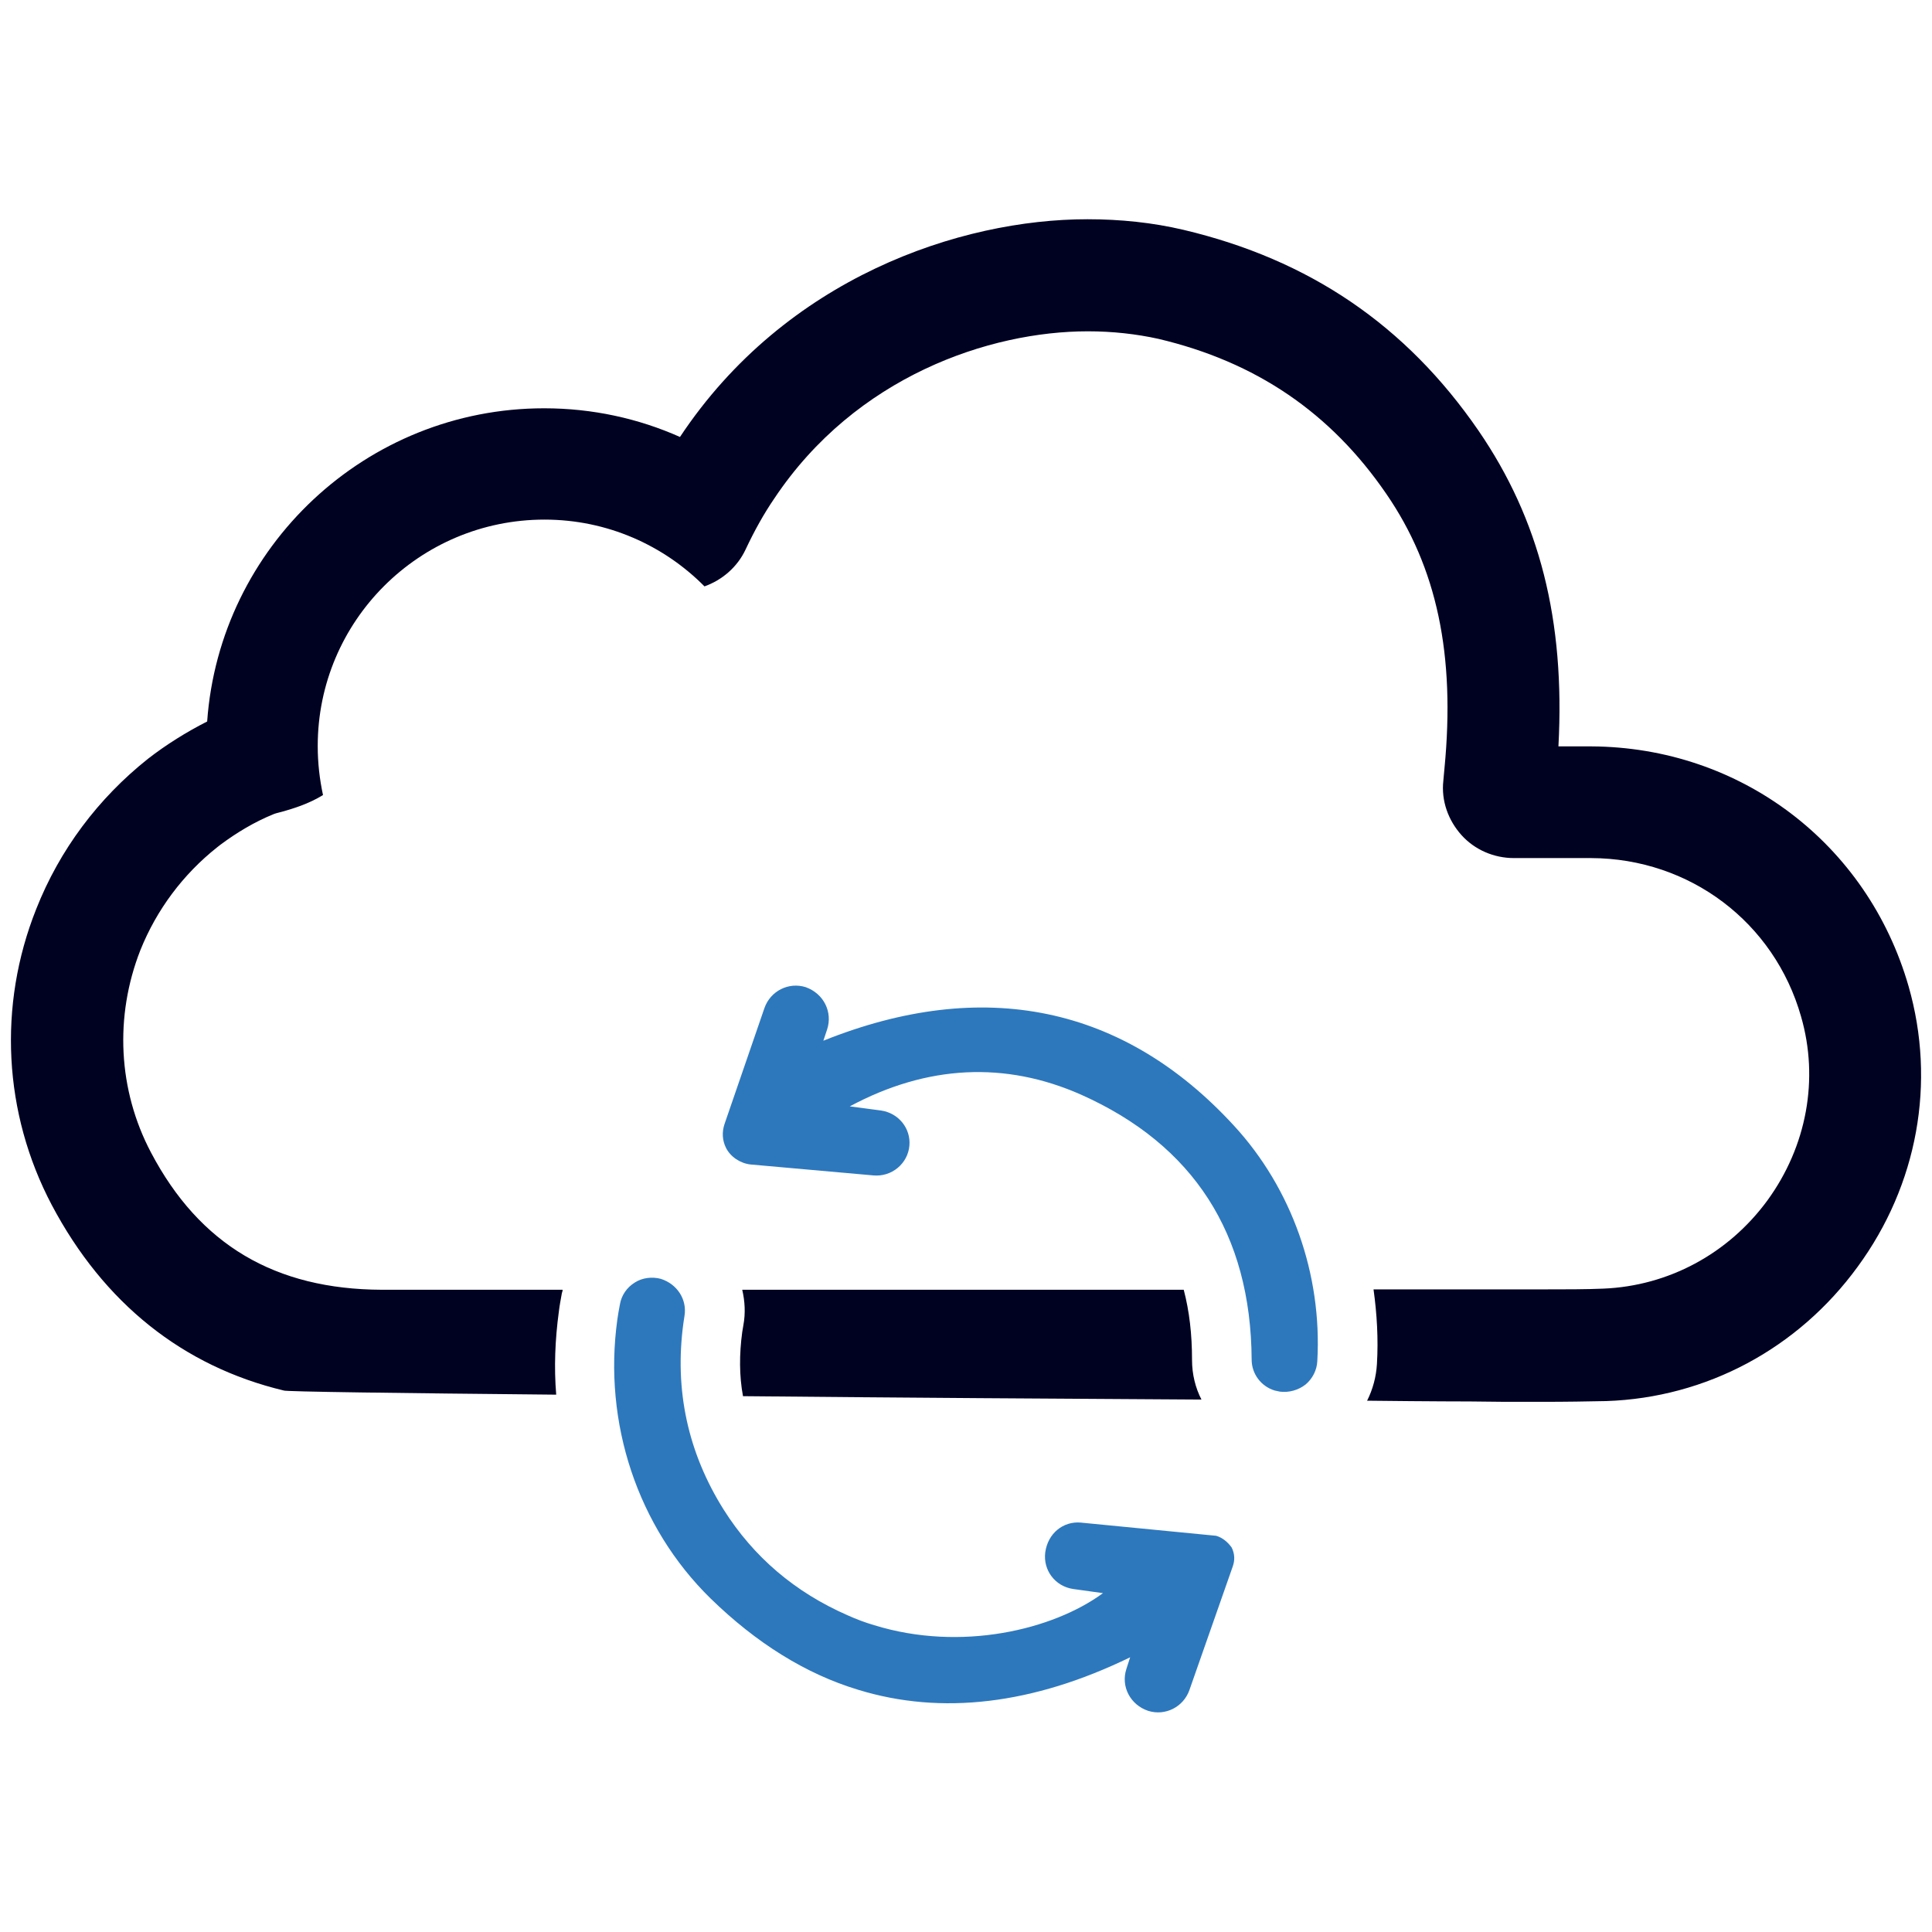 <?xml version="1.0" encoding="utf-8"?>
<!-- Generator: Adobe Illustrator 19.2.0, SVG Export Plug-In . SVG Version: 6.00 Build 0)  -->
<svg version="1.1" id="Layer_1" xmlns="http://www.w3.org/2000/svg" xmlns:xlink="http://www.w3.org/1999/xlink" x="0px" y="0px"
	 viewBox="0 0 512 512" style="enable-background:new 0 0 512 512;" xml:space="preserve">
<style type="text/css">
	.st0{fill:#000222;}
	.st1{fill:#2D78BD;}
</style>
<g>
	<g>
		<path class="st0" d="M315.9,360.4c0-6.8-0.7-12.9-2.2-18.6h-117c0.7,3,0.9,6.2,0.3,9.4l-0.3,1.8c-0.8,5.9-0.8,11.6,0.2,17
			c41.1,0.4,85.6,0.7,121.5,0.9C316.8,367.8,315.9,364.2,315.9,360.4z M505.8,261.4c-10.9-37.9-44.6-63.4-84.1-63.6H413
			c1.8-33.4-5-60.1-21.2-83.7c-19.2-27.9-44.8-45.3-78.2-53.2c-8.1-1.9-16.6-2.8-25.4-2.8c-33.8,0-80,15.5-108,57.7
			c-11-4.9-23.2-7.6-36-7.6c-47.2,0-86,36.7-89.3,83c-5.5,2.8-10.8,6.1-15.7,9.9C26,211.6,15.8,225.2,9.6,240.9
			c-10.2,25.6-8.7,54.1,4.1,78.4c13.8,26.1,34.8,42.8,61.5,49.2c0,0.3,30.4,0.7,72.2,1.1c-0.6-7.2-0.3-14.6,0.7-22
			c0.2-1.7,0.5-3.2,0.8-4.9c0.1-0.3,0.2-0.6,0.2-0.9h-47.9c-28.3-0.1-48.3-11.9-61.2-36.4c-8.7-16.5-9.7-36-2.8-53.6
			c4.3-10.7,11.3-20.1,20.4-27.3c0.3-0.2,0.6-0.5,0.9-0.7c4.3-3.2,9-6,13.9-8c0.4-0.2,1.6-0.5,2.4-0.7c2.8-0.8,6.9-2,10.8-4.4
			c-0.9-4.2-1.4-8.5-1.4-13c0-33.1,26.9-60,60.1-60c16.6,0,31.6,6.8,42.4,17.7c4.7-1.7,8.7-5.1,10.9-9.8c2.3-4.9,4.8-9.4,7.6-13.5
			c21.6-32.4,57.1-44.3,83.1-44.3c6.5,0,12.8,0.7,18.7,2c25.8,6.1,45.6,19.5,60.4,41.1c13.4,19.5,18.3,42.6,15.4,72.7l-0.3,3.3
			c-0.6,5.3,1.3,10.5,4.8,14.4c3.5,3.9,8.6,6.1,13.9,6.1h20.5c26.1,0.1,48.5,17,55.6,42c4.8,16.6,1.5,34.4-8.9,48.7
			c-10.4,14.2-26.3,22.7-43.5,23.4c-4.7,0.2-9.8,0.2-16.4,0.2H364c0.9,6.5,1.3,13.1,0.9,19.8c-0.2,3.4-1.1,6.7-2.6,9.7
			c16.9,0.2,27.3,0.2,27.3,0.2c3.1,0,6.2,0.1,9.4,0.1h9.4c6.9,0,12.3-0.1,17.3-0.2c26.5-0.9,50.8-13.9,66.6-35.6
			C508.2,314,513.1,286.9,505.8,261.4z"/>
		<path class="st1" d="M322.3,407l-35.9-3.5c-4.6-0.4-8.7,2.8-9.4,7.9c-0.6,4.7,2.6,9,7.4,9.7l7.9,1.1c-13.2,9.7-37.6,15.6-60.6,8.5
			c-2.4-0.7-4.8-1.6-7-2.6c-14-6.1-25-15.5-32.9-28c-9.5-15.1-13.1-31.7-10.7-49.4l0.3-2c0.7-4.3-1.9-8.4-6.3-9.8l0,0
			c-2.3-0.6-4.9-0.3-6.9,1c-2.1,1.3-3.5,3.4-3.9,5.7c-0.3,1.4-0.5,2.8-0.7,4.1c-3.8,27.4,5.4,55,24.7,73.9
			c12.1,11.8,25.2,20,39.1,24.2c22.1,6.8,46.4,3.9,72.1-8.6l-1,3.1c-1.5,4.6,1,9.5,5.8,11.1c4.5,1.4,9.3-1,10.9-5.5l11.5-32.8
			c0.6-1.7,0.5-3.4-0.3-5C325.4,408.7,324,407.5,322.3,407z"/>
		<path class="st1" d="M349.1,360.7c1.3-23-6.8-45.8-22.1-62.4c-29.2-31.8-66.4-39.5-108.8-22.5l1-3c1.5-4.6-0.9-9.5-5.7-11.2
			c-4.5-1.4-9.3,1-10.9,5.5L192,297.9c-0.7,2.1-0.6,4.3,0.4,6.3c1.2,2.4,3.8,4.1,6.5,4.4l32.6,2.9c2.3,0.2,4.6-0.5,6.4-2
			c1.8-1.5,2.9-3.6,3.1-5.9c0.4-4.5-2.8-8.6-7.5-9.3l-8.3-1.1c20.5-11,41.2-12,61.3-3.1c29.8,13.3,45,36.9,45.2,70.2
			c0,3.8,2.5,7.1,6.1,8.2c0.4,0.1,0.9,0.2,1.4,0.3c2.4,0.3,4.9-0.4,6.8-1.9C347.8,365.4,349,363.1,349.1,360.7z"/>
	</g>
</g>
</svg>
